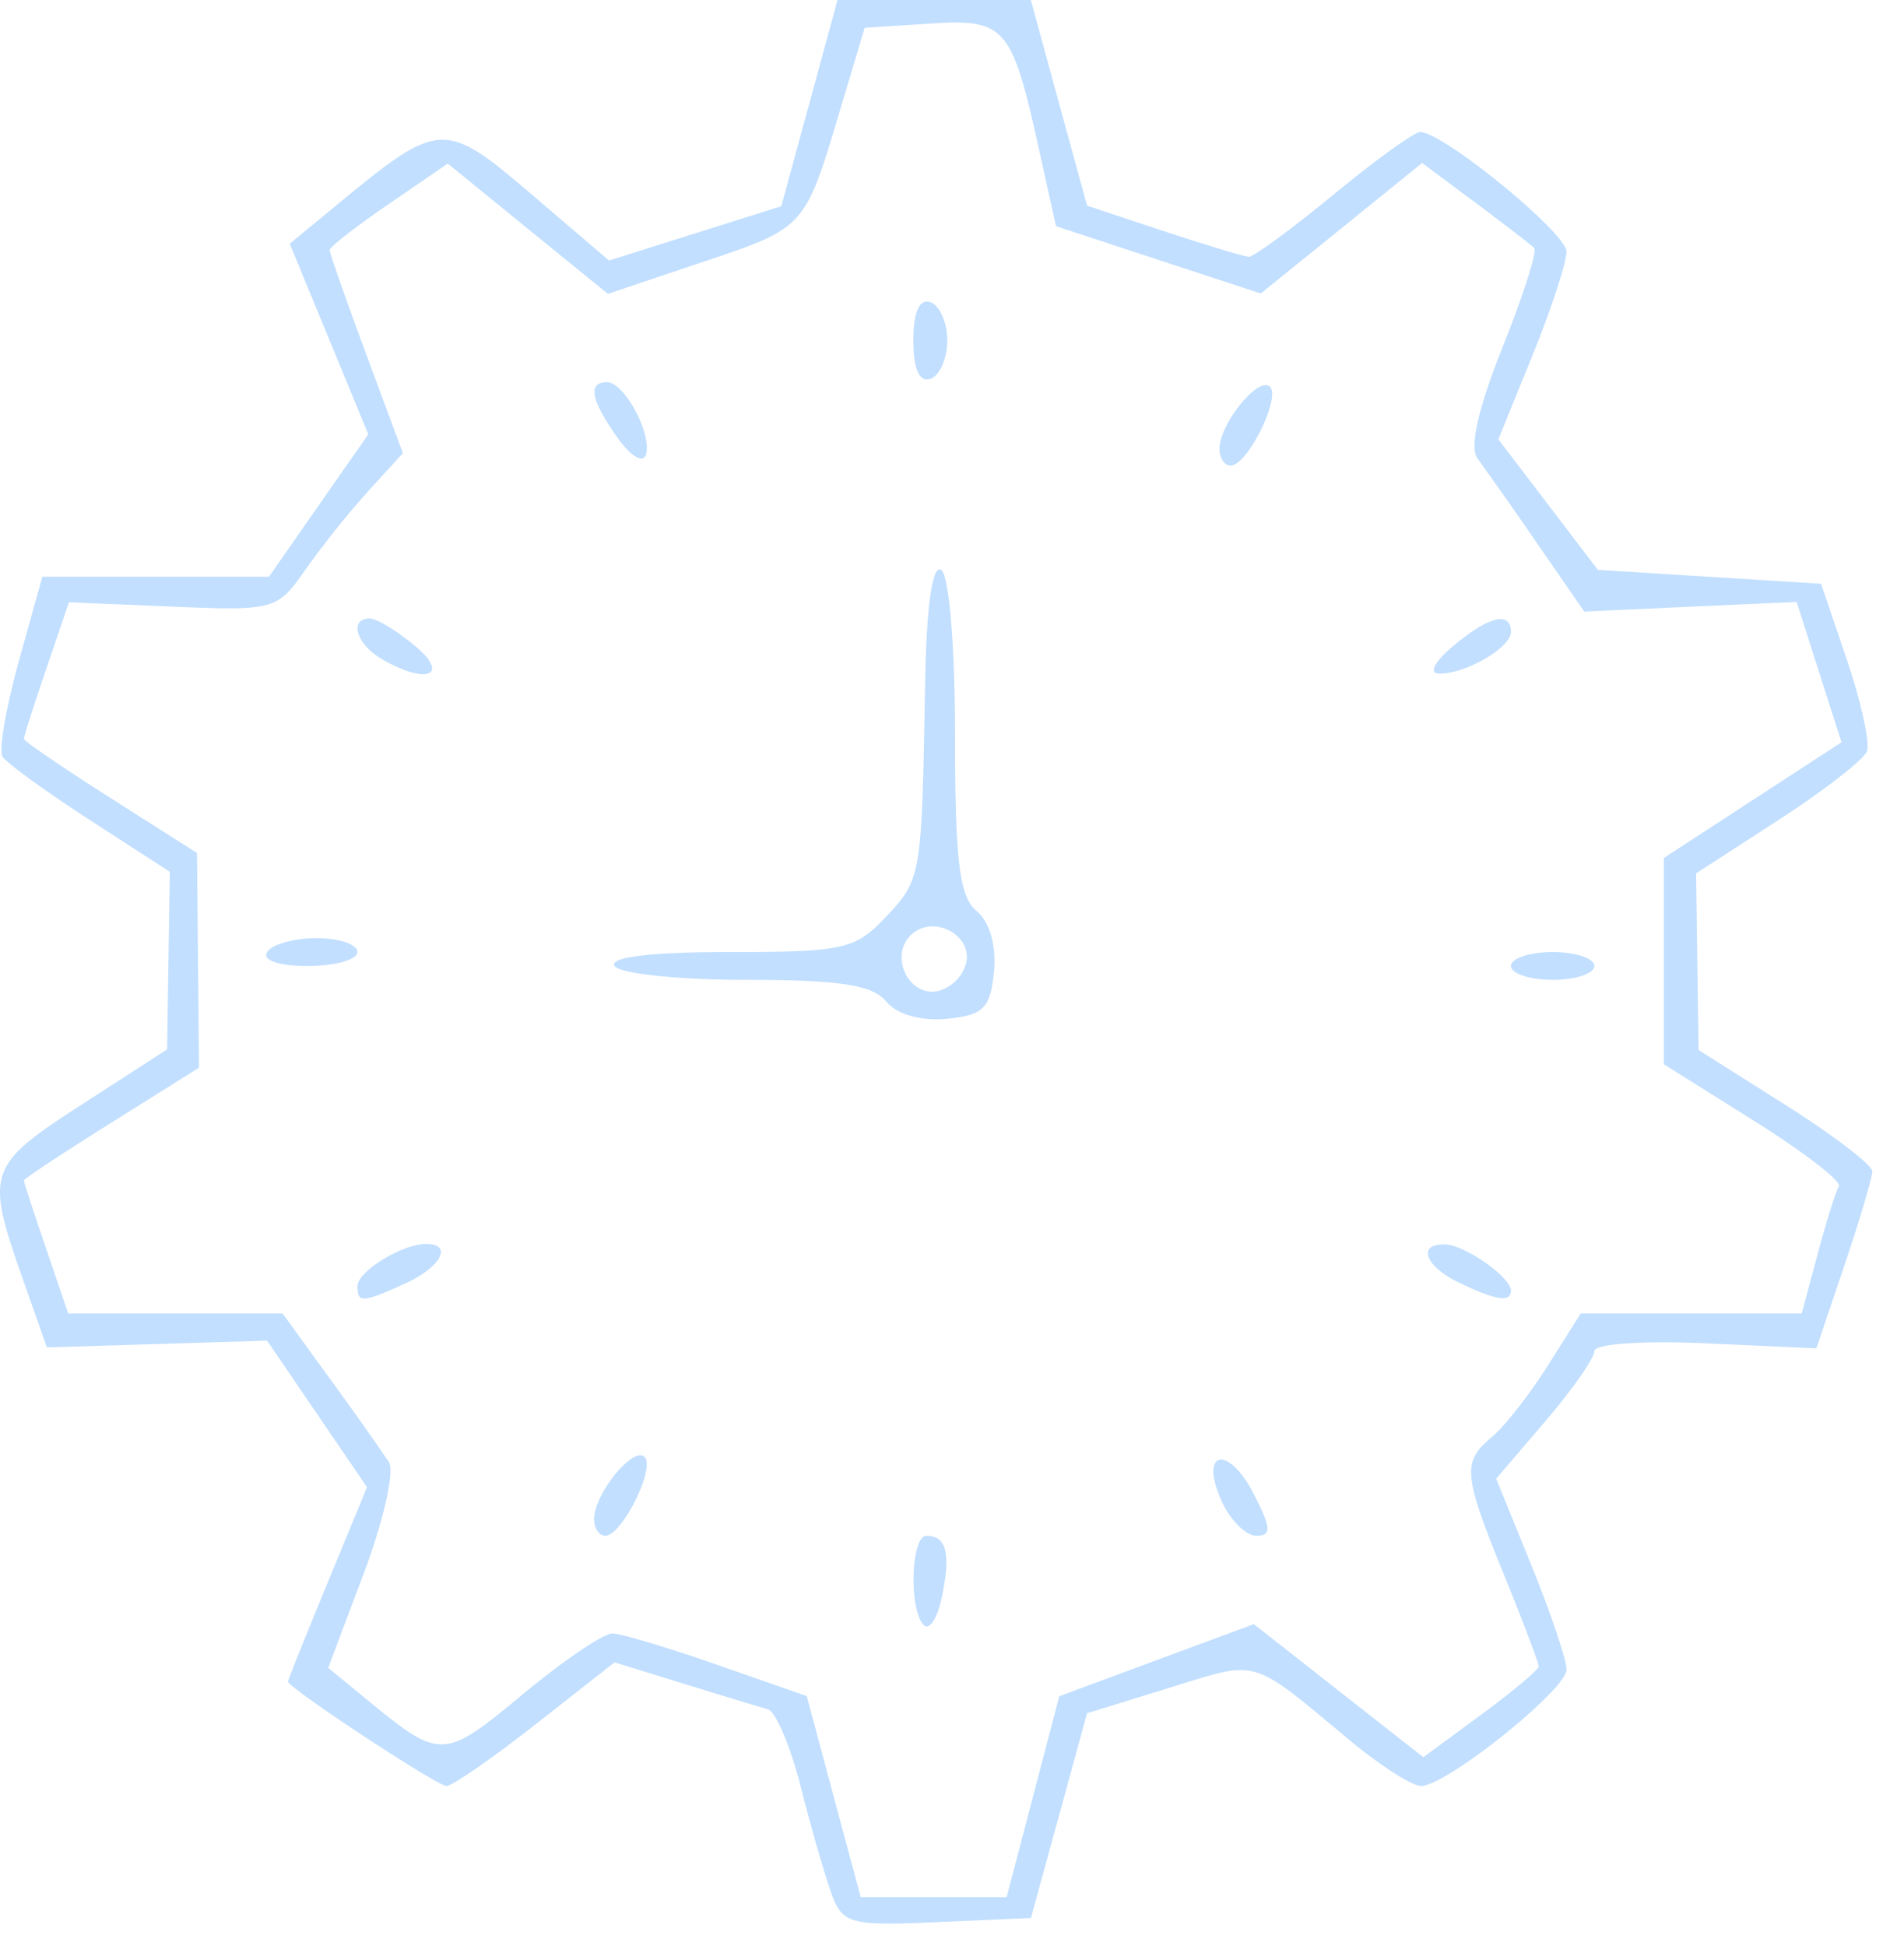 <svg xmlns="http://www.w3.org/2000/svg" width="43.84" height="44.8">
<path d="M19.152 43.615c-.15-.404-.47-1.508-.708-2.452-.239-.944-.583-1.758-.764-1.809-.182-.05-1.05-.314-1.93-.586l-1.6-.494-1.813 1.423c-.998.783-1.923 1.423-2.057 1.423-.217 0-3.65-2.261-3.65-2.405 0-.032.41-1.052.91-2.266l.91-2.209-1.15-1.686-1.15-1.687-2.536.078-2.535.078-.56-1.592c-.86-2.443-.807-2.597 1.36-3.998l1.969-1.272.03-2.045.032-2.044-1.845-1.194C1.05 18.22.147 17.565.058 17.42c-.09-.144.08-1.135.377-2.201l.54-1.94H6.193l1.143-1.64L8.48 10l-.904-2.194-.905-2.194 1.12-.923c2.33-1.92 2.446-1.926 4.444-.218l1.788 1.527 1.983-.625 1.983-.625.648-2.374L19.284 0H23.735l.647 2.368.648 2.367 1.76.584c.968.32 1.851.587 1.963.592.112.005.99-.639 1.952-1.431s1.86-1.44 1.994-1.44c.529 0 3.37 2.322 3.37 2.754 0 .252-.353 1.328-.784 2.39l-.785 1.93 1.145 1.503 1.145 1.503 2.57.16 2.571.16.595 1.754c.327.965.535 1.912.46 2.105-.073.192-.989.904-2.034 1.58l-1.9 1.23.029 2.033.029 2.033 2 1.264c1.1.696 2 1.384 2 1.53 0 .147-.29 1.124-.644 2.171l-.643 1.904-2.557-.116c-1.438-.065-2.556.014-2.556.18 0 .163-.509.89-1.13 1.617l-1.13 1.32.81 1.992c.445 1.097.81 2.178.81 2.404 0 .463-2.77 2.679-3.349 2.679-.207 0-.942-.47-1.634-1.045-2.323-1.93-2.077-1.858-4.153-1.218l-1.904.588-.646 2.358-.646 2.357-2.157.095c-1.998.087-2.176.04-2.43-.64zm4.632-2.248.606-2.313 2.24-.83 2.24-.83 1.951 1.532 1.952 1.532 1.328-.977c.73-.537 1.329-1.039 1.329-1.115 0-.076-.36-1.025-.8-2.108-.944-2.32-.968-2.6-.277-3.174.288-.24.866-.977 1.284-1.64l.76-1.204h5.088l.365-1.36c.2-.748.42-1.453.49-1.566.069-.113-.81-.792-1.953-1.508l-2.077-1.303v-4.748l2.045-1.333 2.046-1.332-.517-1.616-.516-1.615-2.446.11-2.445.112-1.084-1.57a107.93 107.93 0 0 0-1.375-1.957c-.187-.25.018-1.16.575-2.55.476-1.19.806-2.221.733-2.294-.072-.072-.683-.543-1.356-1.045l-1.225-.913-1.857 1.503-1.858 1.502-2.357-.774-2.358-.775-.4-1.804c-.62-2.801-.77-2.973-2.506-2.86l-1.5.096-.574 1.92c-.807 2.699-.79 2.68-3.182 3.482l-2.156.724-1.844-1.5-1.843-1.5-1.36.933c-.748.512-1.36.989-1.36 1.058 0 .07.38 1.15.843 2.402l.843 2.275-.788.863a21.333 21.333 0 0 0-1.453 1.816c-.65.932-.717.951-3.056.854l-2.391-.1-.52 1.523c-.285.838-.518 1.567-.518 1.62 0 .052.896.665 1.993 1.362l1.993 1.267.023 2.472.024 2.471-2.017 1.265C1.457 26.542.55 27.142.55 27.179c0 .037.23.74.51 1.564l.51 1.497h4.936l1.102 1.52a76.775 76.775 0 0 1 1.346 1.9c.135.21-.124 1.361-.576 2.56l-.821 2.18.896.736c1.692 1.388 1.761 1.386 3.578-.122.936-.778 1.868-1.41 2.07-1.406.203.005 1.292.331 2.421.725l2.053.717.621 2.315.622 2.315h3.36zm-2.514-3.952c-.347-.349-.296-2.055.06-2.055.461 0 .563.392.362 1.389-.1.5-.29.8-.422.666zm-7.59-2.455c.015-.583.906-1.67 1.16-1.416.257.257-.52 1.816-.905 1.816-.146 0-.26-.18-.255-.4zm14.453-.389c-.532-1.167.136-1.333.731-.181.408.788.42.97.065.97-.24 0-.598-.355-.796-.789zM8.23 29.611c0-.336 1.031-.971 1.579-.971.627 0 .35.533-.474.909-.99.45-1.105.457-1.105.062zm25.36-.082c-.779-.375-.968-.895-.32-.879.456.012 1.52.757 1.52 1.065 0 .28-.347.226-1.2-.186zm-13.187-6.473c-.315-.38-1.074-.496-3.234-.496-1.552 0-2.91-.144-3.02-.32-.126-.204.832-.32 2.646-.32 2.635 0 2.9-.06 3.61-.817.81-.861.818-.91.895-5.362.032-1.786.167-2.746.37-2.621.182.113.32 1.75.32 3.82 0 2.882.1 3.706.496 4.034.302.25.459.798.4 1.399-.082.843-.24 1.001-1.084 1.083-.6.059-1.148-.098-1.399-.4zm1.847-.9c.127-.662-.797-1.108-1.284-.62-.488.488-.042 1.411.619 1.284a.907.907 0 0 0 .665-.665zm12.54.084c0-.176.432-.32.96-.32s.96.144.96.32c0 .176-.432.32-.96.32s-.96-.144-.96-.32zm-28.64-.32c.108-.176.62-.32 1.138-.32.518 0 .942.144.942.32 0 .176-.513.32-1.14.32-.677 0-1.058-.13-.94-.32zm2.64-6.746c-.588-.342-.763-.934-.276-.934.157 0 .625.283 1.04.63.82.683.266.904-.764.304zm24.675-.305c.822-.684 1.325-.806 1.325-.32 0 .364-1.057.976-1.66.96-.24-.006-.097-.28.335-.64zm-19.255-4.8c-.611-.872-.683-1.269-.232-1.269.403 0 1.048 1.212.892 1.678-.066.199-.363.015-.66-.41zm13.87.251c.015-.583.906-1.67 1.16-1.416.257.257-.52 1.816-.905 1.816-.146 0-.26-.18-.255-.4zm-7.05-2.48c0-.656.137-.967.39-.883.216.072.392.47.392.883 0 .414-.176.811-.391.883-.254.084-.391-.227-.391-.883Z" style="fill:#C2DFFF;stroke-width:1"/>
</svg>